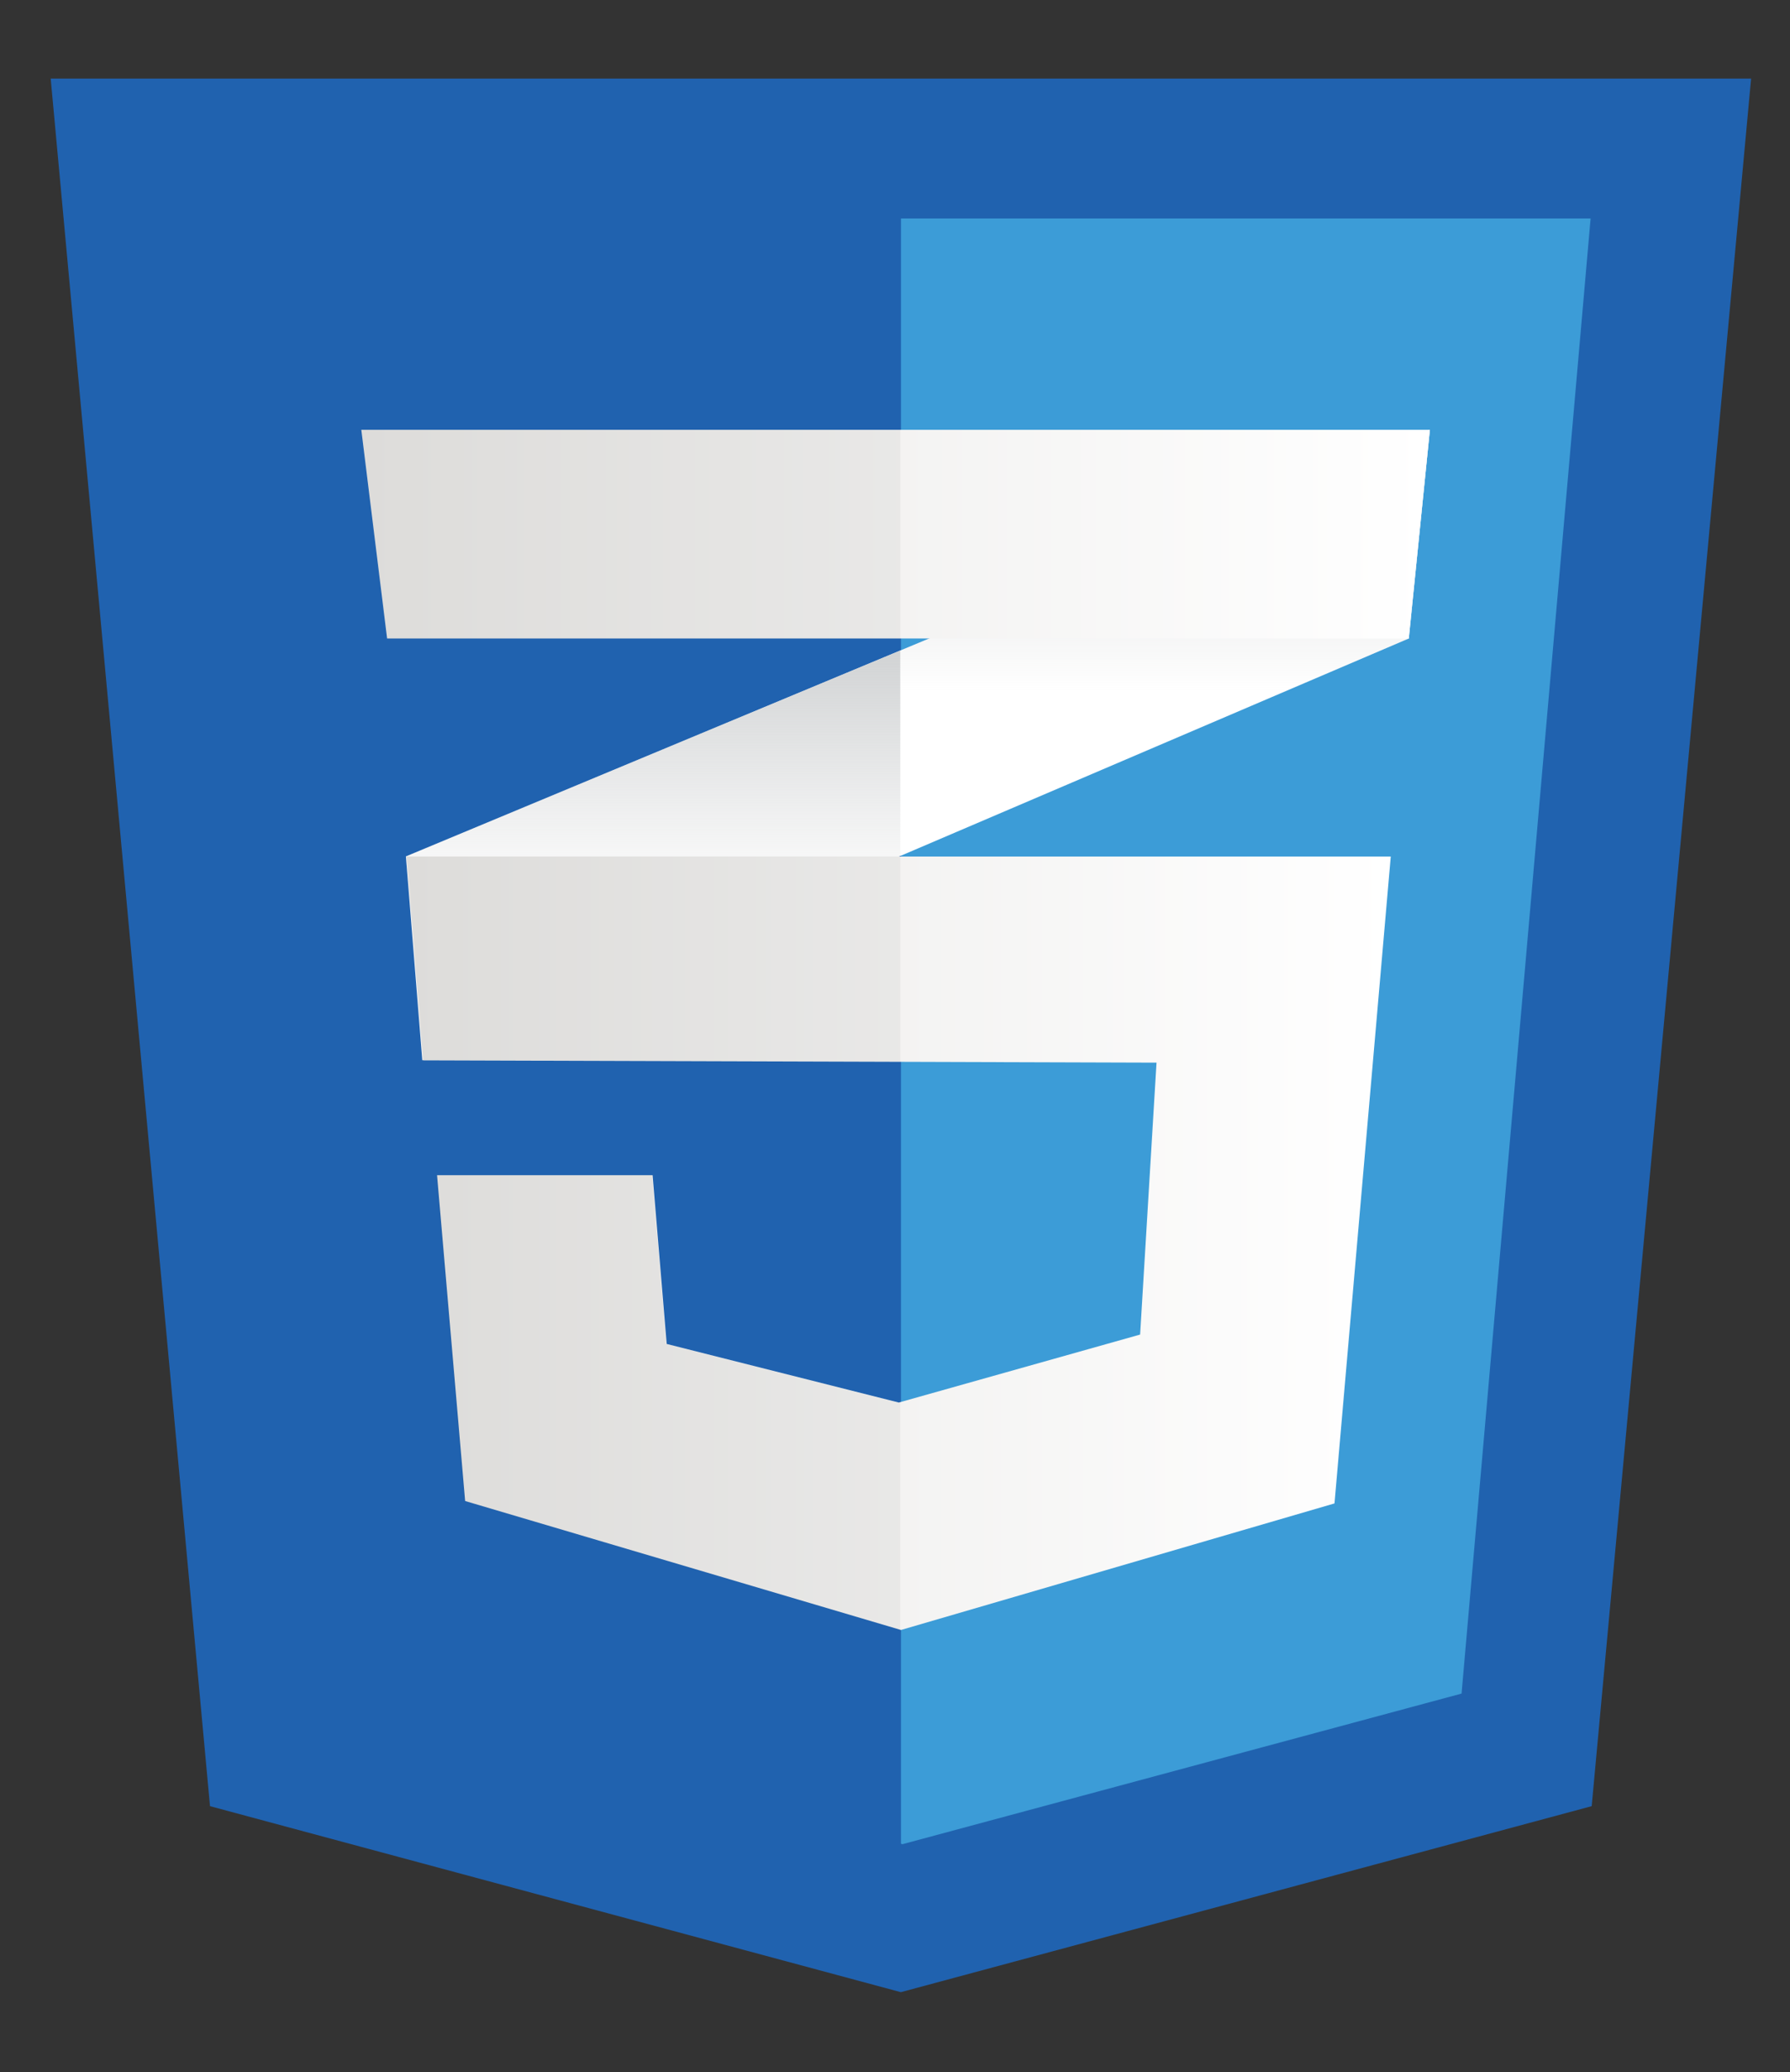 <?xml version="1.0" encoding="utf-8"?>
<!-- Generator: Adobe Illustrator 23.0.1, SVG Export Plug-In . SVG Version: 6.00 Build 0)  -->
<svg version="1.1" id="Layer_1" xmlns="http://www.w3.org/2000/svg" xmlns:xlink="http://www.w3.org/1999/xlink" x="0px" y="0px"
	 viewBox="0 0 1638.3 1896.1" style="enable-background:new 0 0 1638.3 1896.1;" xml:space="preserve">
<rect x="0" y="0" width="1638.3" height="1896.1" fill="#333333" stroke="none"/>
<style type="text/css">
	.st0{fill:none;}
	.st1{fill:#2062AF;}
	.st2{fill:#3C9CD7;}
	.st3{fill:#FFFFFF;}
	.st4{fill:url(#SVGID_1_);}
	.st5{fill:url(#SVGID_2_);}
	.st6{fill:url(#SVGID_3_);}
	.st7{opacity:5.000000e-02;enable-background:new    ;}
	.st8{fill:url(#SVGID_4_);}
</style>
<path class="st0" d="M-425.4-517.3h2500v2500h-2500V-517.3z"/>
<path class="st1" d="M1456.8,1652.6l-632.3,170.2l-632.3-170.2L46.4,71.9h1556.3L1456.8,1652.6z"/>
<path class="st2" d="M824.6,199.9V1687l1.4,0.4l511.7-137.8l118.1-1349.7L824.6,199.9L824.6,199.9z"/>
<path class="st3" d="M824,595.2L371.5,783.6l15,186.6L824,783.2l465.4-199l19.3-190.9L824,595.2L824,595.2z"/>
<linearGradient id="SVGID_1_" gradientUnits="userSpaceOnUse" x1="-806.092" y1="-408.146" x2="-806.092" y2="-488.947" gradientTransform="matrix(4.642 0 0 4.642 4339.441 2864.756)">
	<stop  offset="0.387" style="stop-color:#D1D3D4;stop-opacity:0"/>
	<stop  offset="1" style="stop-color:#D1D3D4"/>
</linearGradient>
<path class="st4" d="M371.5,783.6l15,186.6L824,783.2v-188L371.5,783.6z"/>
<linearGradient id="SVGID_2_" gradientUnits="userSpaceOnUse" x1="-705.135" y1="-448.447" x2="-705.135" y2="-532.436" gradientTransform="matrix(4.642 0 0 4.642 4339.441 2864.756)">
	<stop  offset="0.387" style="stop-color:#D1D3D4;stop-opacity:0"/>
	<stop  offset="1" style="stop-color:#D1D3D4"/>
</linearGradient>
<path class="st5" d="M1308.7,393.3L824,595.2v188l465.4-199L1308.7,393.3z"/>
<linearGradient id="SVGID_3_" gradientUnits="userSpaceOnUse" x1="-854.687" y1="-372.108" x2="-660.622" y2="-372.108" gradientTransform="matrix(4.642 0 0 4.642 4339.441 2864.756)">
	<stop  offset="0" style="stop-color:#E8E7E5"/>
	<stop  offset="1" style="stop-color:#FFFFFF"/>
</linearGradient>
<path class="st6" d="M372.2,783.6l15,186.6l671.3,2.1l-15,248.8l-220.9,62.2l-212.4-53.6l-12.9-154.4H400l25.7,298.1l398.9,118
	l396.8-115.8l51.5-591.9H372.2z"/>
<path class="st7" d="M824,783.6H371.5l15,186.6l437.5,1.4L824,783.6L824,783.6z M824,1282.7l-2.1,0.6l-212.3-53.6l-12.9-154.4H399.3
	l25.7,298.1l398.9,118V1282.7z"/>
<linearGradient id="SVGID_4_" gradientUnits="userSpaceOnUse" x1="-863.616" y1="-511.875" x2="-652.924" y2="-511.875" gradientTransform="matrix(4.642 0 0 4.642 4339.441 2864.756)">
	<stop  offset="0" style="stop-color:#E8E7E5"/>
	<stop  offset="1" style="stop-color:#FFFFFF"/>
</linearGradient>
<path class="st8" d="M330.7,393.3h978l-19.3,190.9H354.3L330.7,393.3L330.7,393.3z"/>
<path class="st7" d="M824,393.3H330.7l23.6,190.9H824L824,393.3L824,393.3z"/>
</svg>
